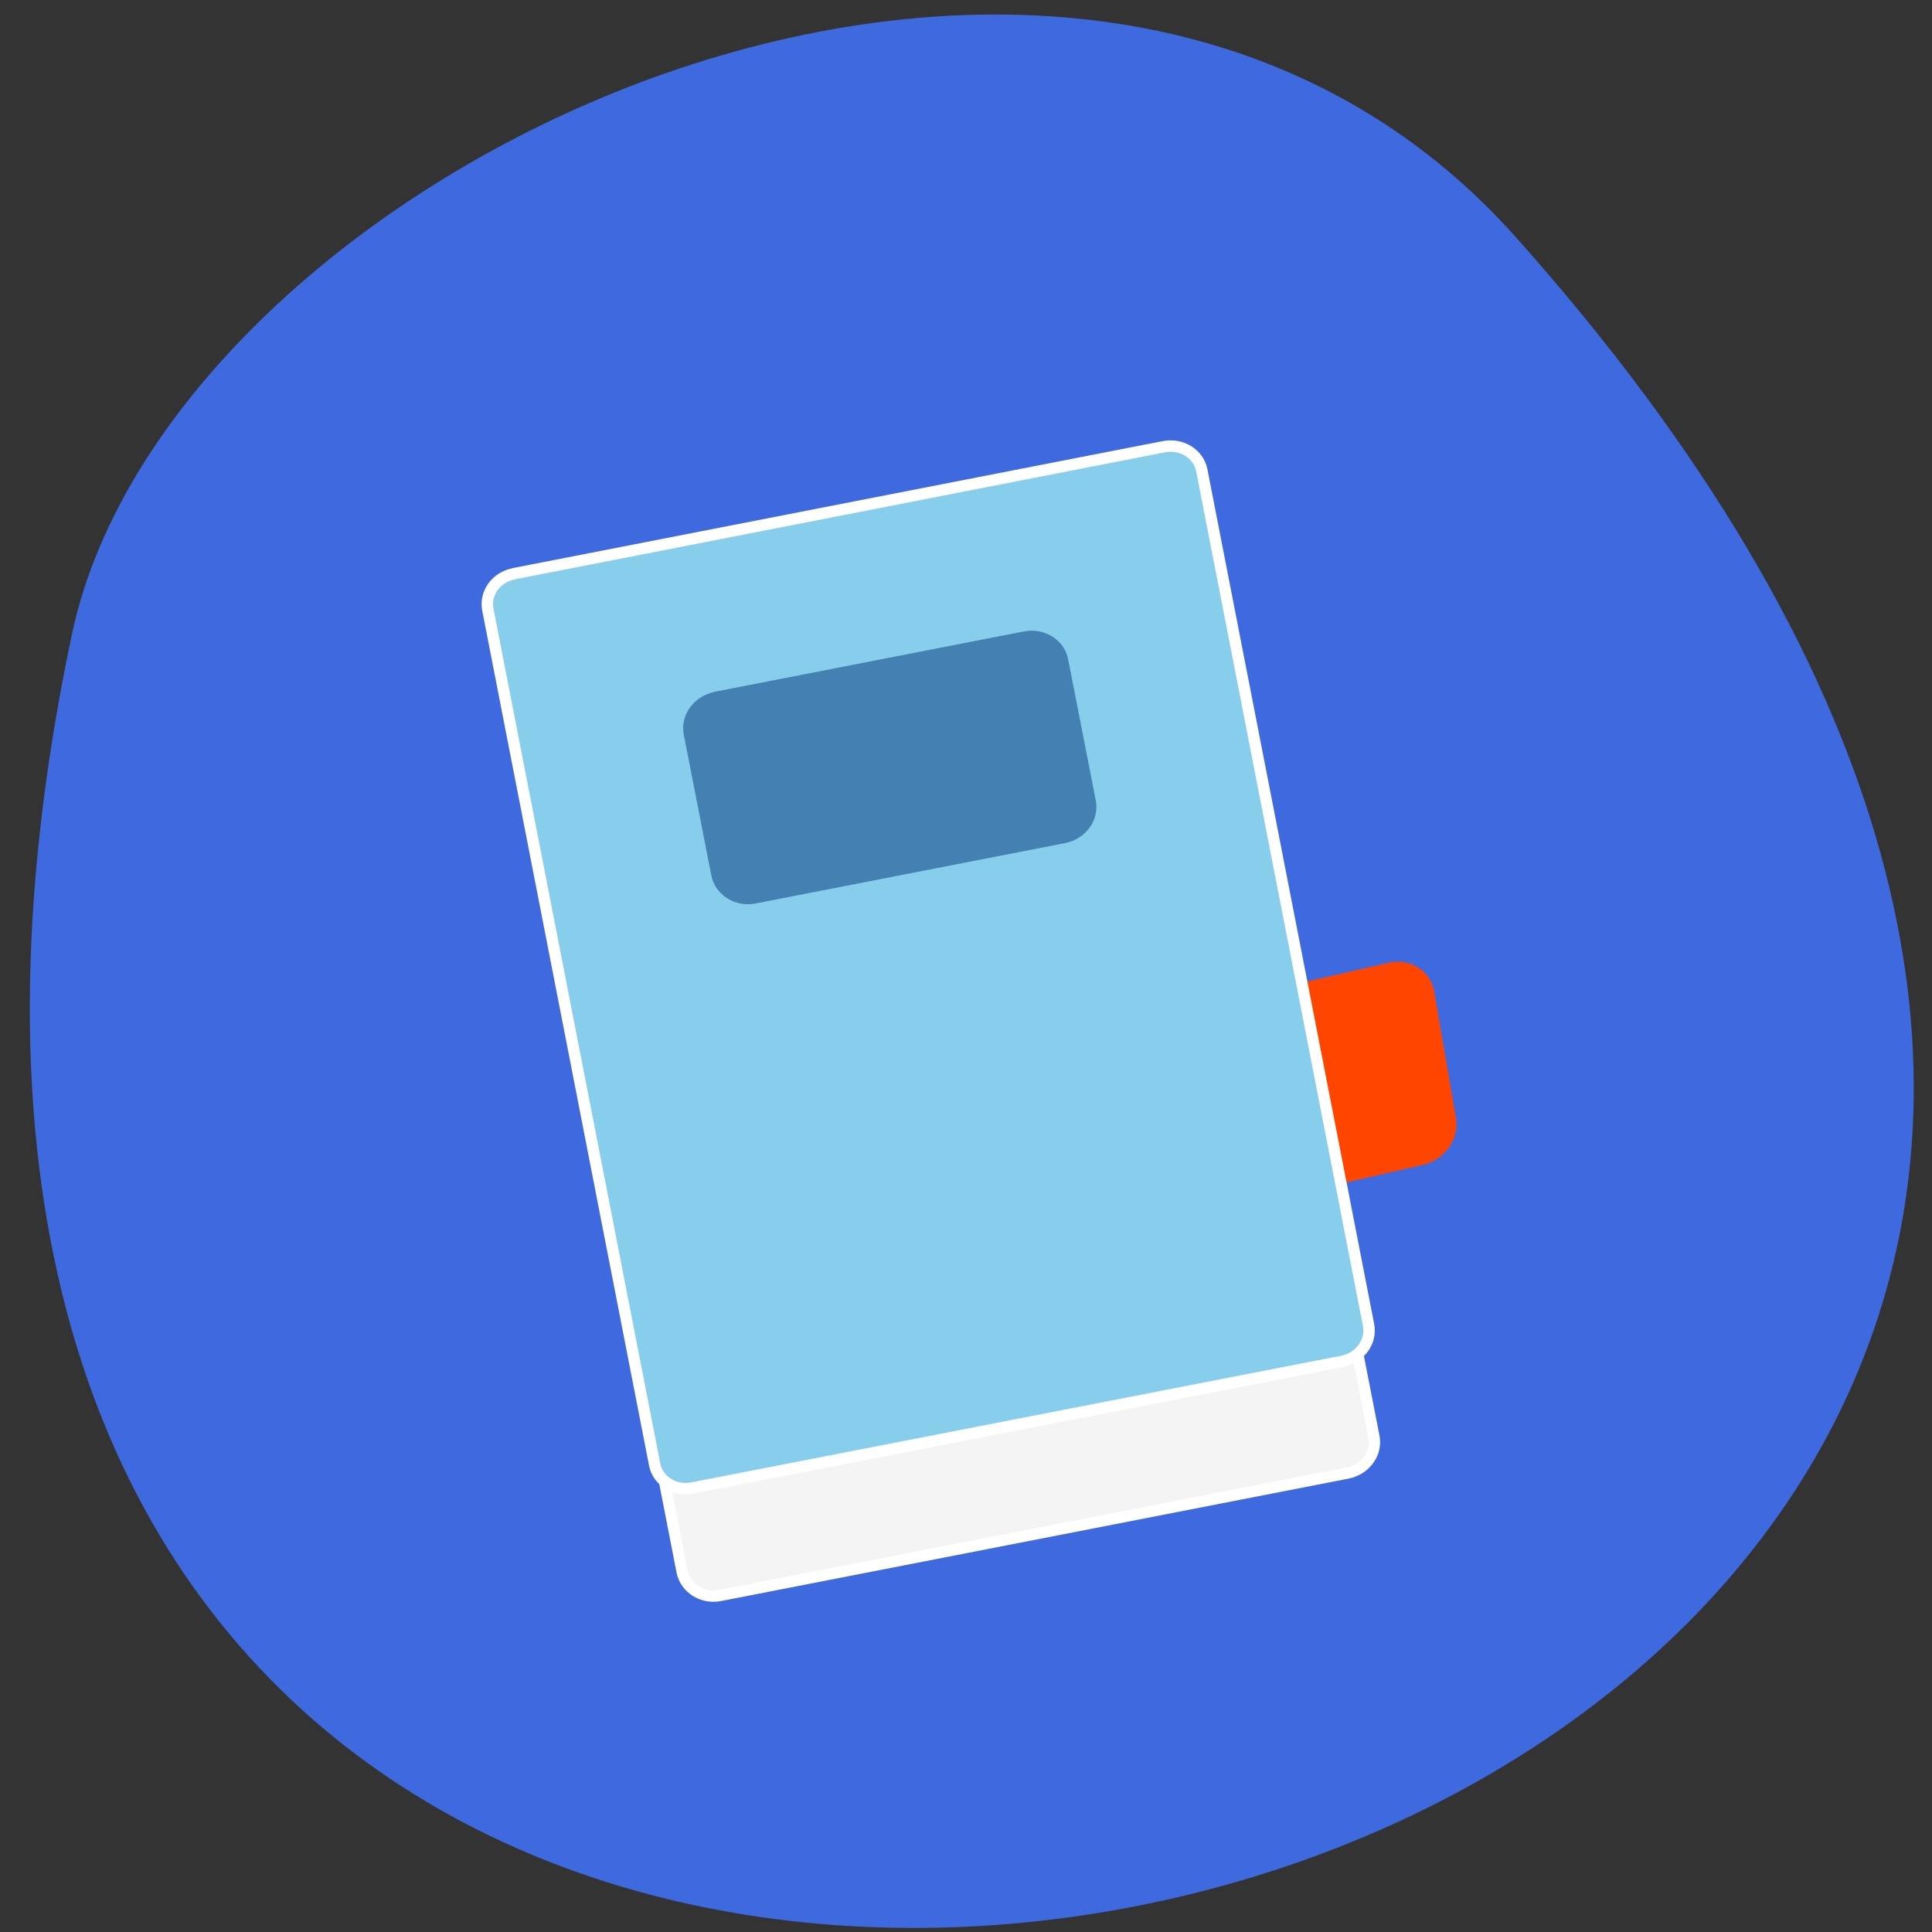 <svg xmlns="http://www.w3.org/2000/svg" viewBox="0 0 32 32"><rect x="0" y="0" width="32" height="32" fill="#333333" stroke="none"/><path d="m 25.1 3.92 c 25.45 28.52 -31.46 42.4 -23.91 6.59 c 1.64 -7.77 16.57 -14.81 23.91 -6.59" style="fill:#3f69df"/><g style="stroke-linecap:round"><path d="m -99 880.5 l 84.5 0.01 c 2.36 -0.02 4.3 1.8 4.31 4 v 115.9 c 0.01 2.23 -1.94 4.05 -4.33 4.06 h -84.5 c -2.39 0.01 -4.32 -1.83 -4.33 -4.06 l 0.02 -115.8 c -0.01 -2.23 1.9 -4 4.29 -4" transform="matrix(0.123 -0.024 0.024 0.123 0 -99.5)" style="fill:#f4f4f4;stroke:#fff;stroke-width:1.49"/><path d="m 10.22 945.5 h 15.72 c 2.37 0 4.32 1.84 4.32 4.05 l 0.02 17.1 c -0.01 2.25 -1.96 4.05 -4.36 4.05 h -15.72 c -2.37 0 -4.32 -1.84 -4.32 -4.05 l 0.01 -17.1 c 0.01 -2.25 1.93 -4.06 4.33 -4.05" transform="matrix(0.122 -0.028 0.021 0.123 0 -99.5)" style="fill:#ff4500;stroke:#ff4500;stroke-width:2"/><g transform="matrix(0.123 -0.024 0.024 0.123 0 -99.5)"><path d="m -99.9 866.7 l 87.5 -0.02 c 2.39 -0.01 4.33 1.8 4.34 4 v 115.1 c 0 2.26 -1.94 4.05 -4.33 4.06 l -87.5 -0.02 c -2.36 0.02 -4.33 -1.8 -4.31 -4 v -115.1 c -0.01 -2.23 1.91 -4.05 4.32 -4" style="fill:#86ceeb;stroke:#fff;stroke-width:1.51"/><path d="m -76.89 887.8 h 41.71 c 2.38 0.02 4.32 1.83 4.3 4.06 l 0.01 18.98 c 0.01 2.23 -1.94 4.05 -4.33 4.06 h -41.71 c -2.39 0.01 -4.32 -1.83 -4.33 -4.06 l -0.01 -18.98 c 0.02 -2.22 1.93 -4 4.36 -4.05" style="fill:#4580b2;stroke:#4580b2;stroke-width:1.4"/></g></g></svg>
